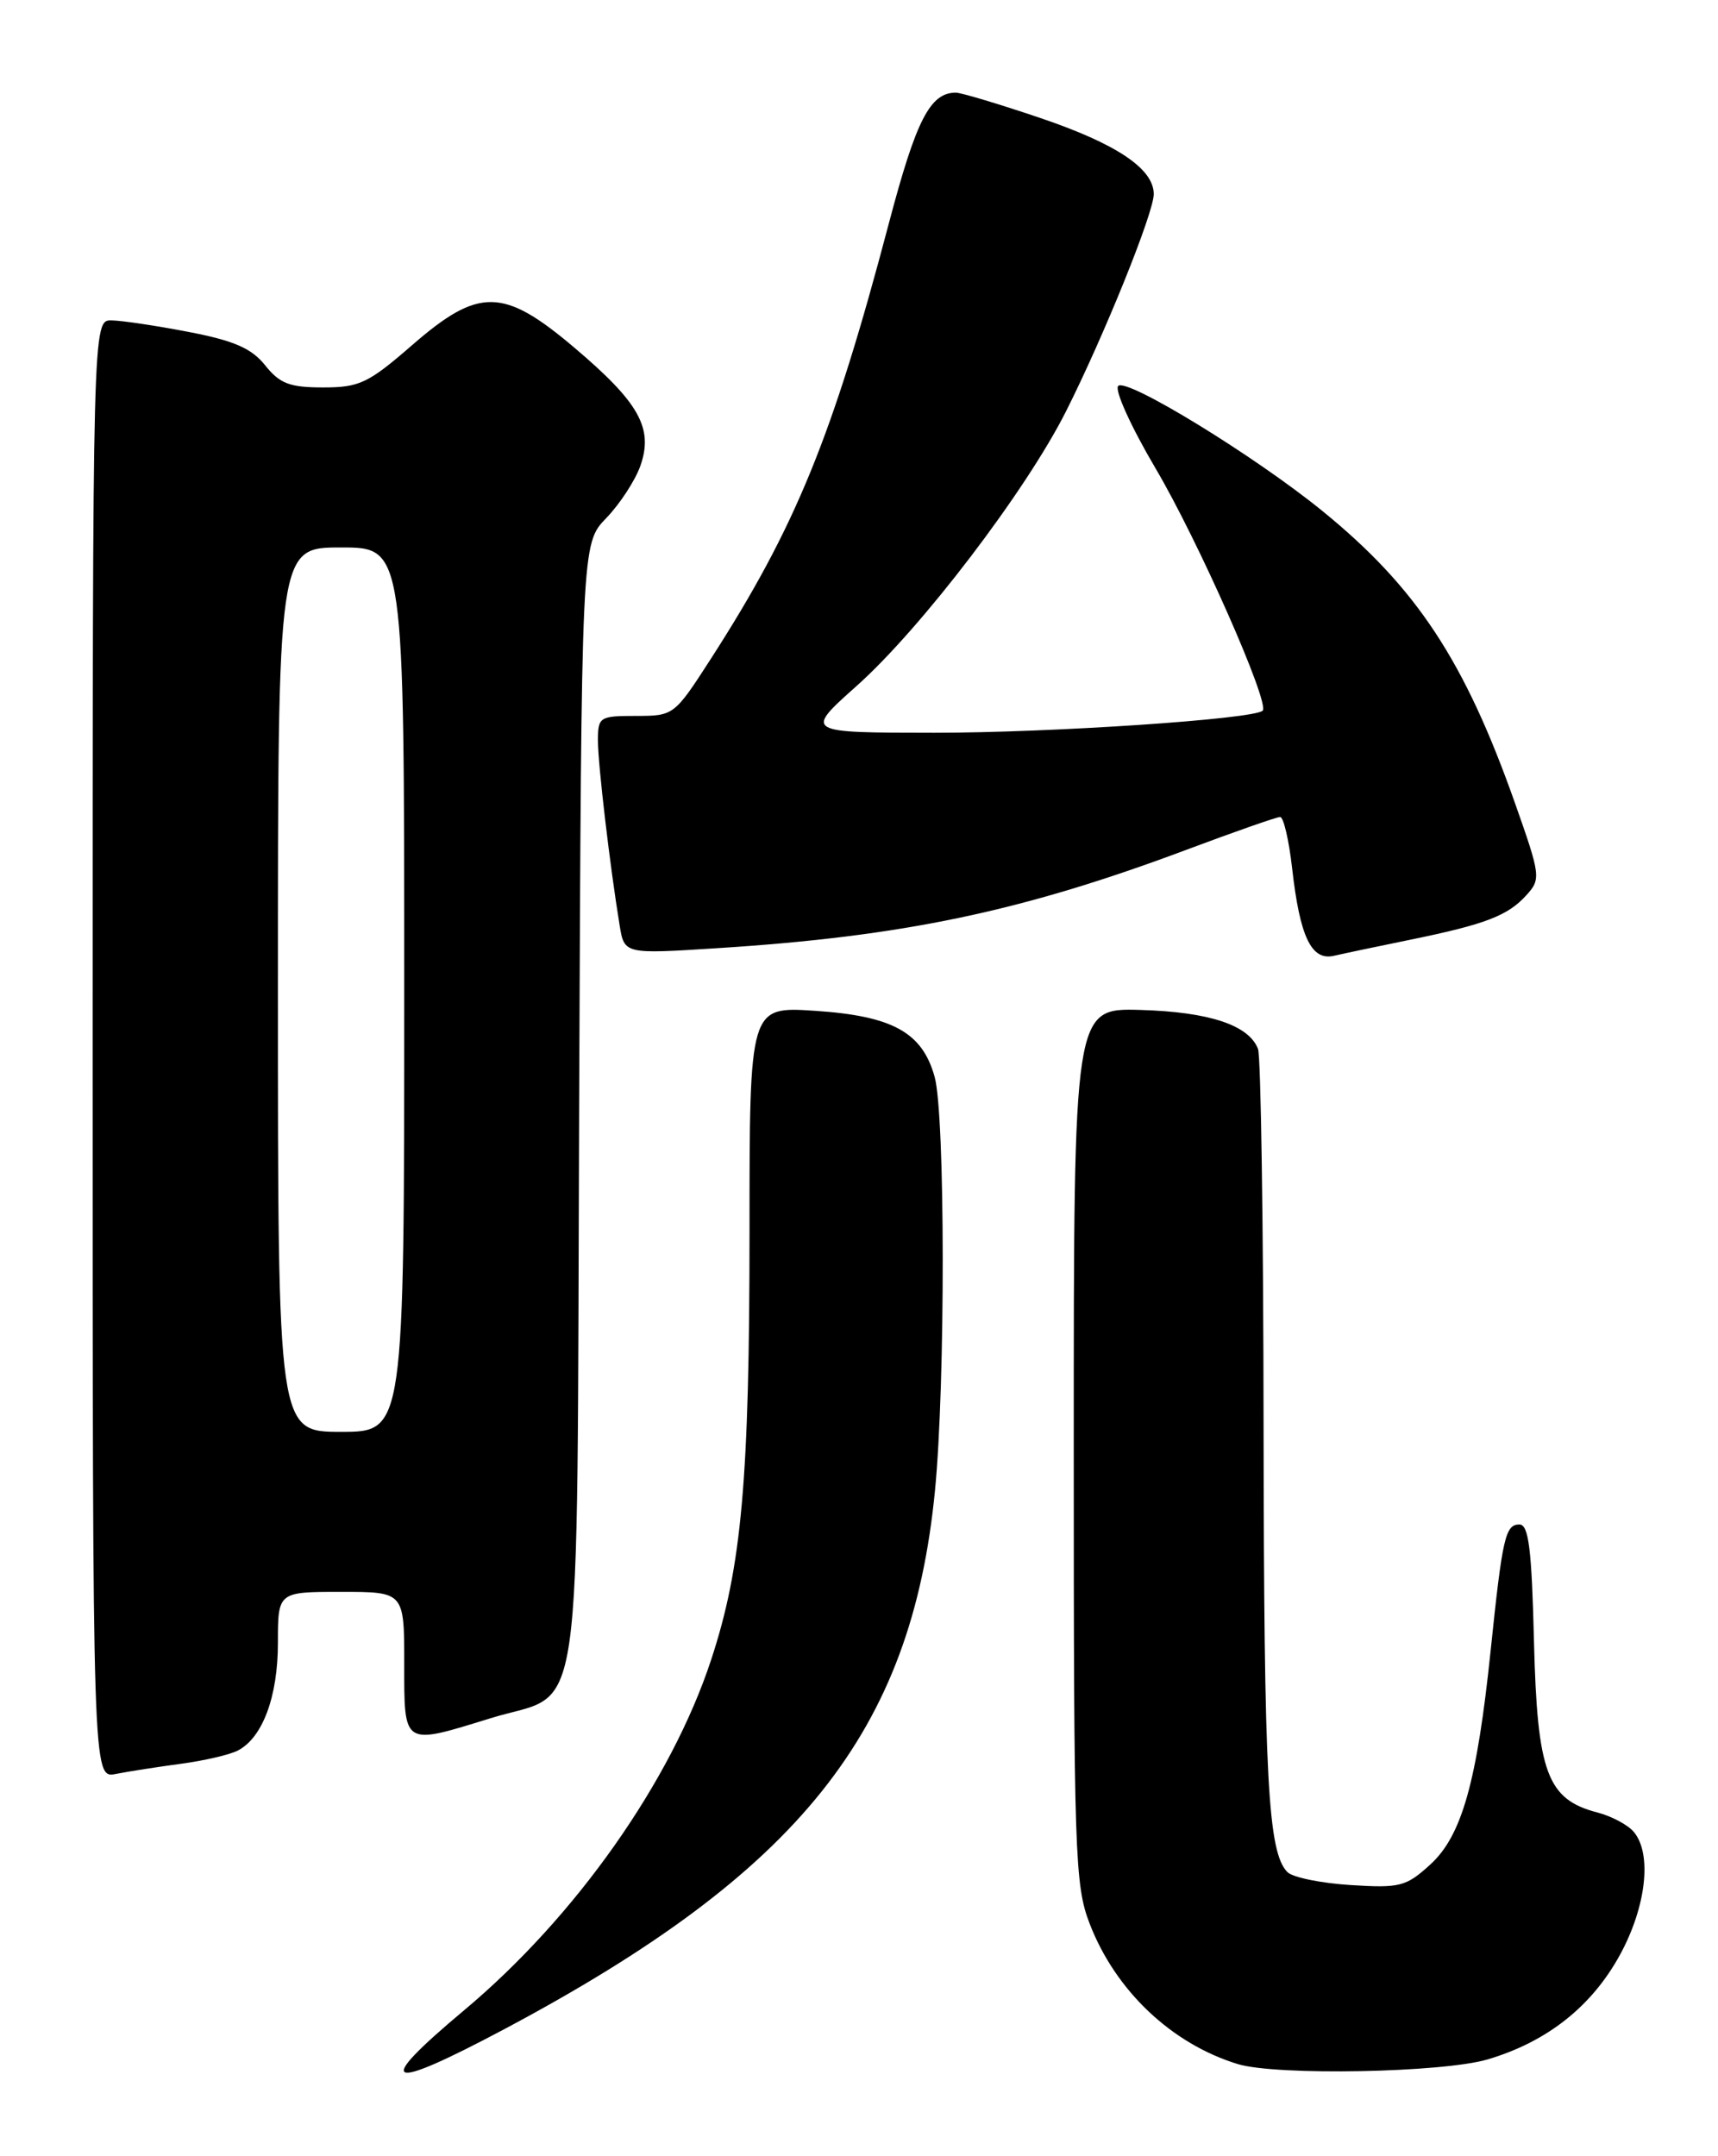 <?xml version="1.0" encoding="UTF-8" standalone="no"?>
<!DOCTYPE svg PUBLIC "-//W3C//DTD SVG 1.1//EN" "http://www.w3.org/Graphics/SVG/1.1/DTD/svg11.dtd" >
<svg xmlns="http://www.w3.org/2000/svg" xmlns:xlink="http://www.w3.org/1999/xlink" version="1.1" viewBox="0 0 204 256">
 <g >
 <path fill="currentColor"
d=" M 59.92 240.90 C 94.95 222.26 108.22 205.67 111.02 177.00 C 112.27 164.24 112.24 132.39 110.98 127.85 C 109.51 122.56 105.98 120.62 96.75 120.01 C 89.00 119.50 89.00 119.50 89.00 146.03 C 89.00 175.68 88.08 186.01 84.45 197.04 C 79.71 211.47 68.35 227.59 55.13 238.66 C 44.22 247.79 45.68 248.47 59.92 240.90 Z  M 176.65 244.51 C 183.73 242.41 189.03 238.21 192.39 232.04 C 195.48 226.35 196.18 220.12 194.01 217.51 C 193.32 216.68 191.38 215.64 189.70 215.20 C 183.71 213.65 182.54 210.50 182.15 194.93 C 181.88 183.89 181.52 181.00 180.42 181.00 C 178.75 181.00 178.40 182.51 177.00 196.00 C 175.38 211.57 173.58 217.95 169.85 221.36 C 166.96 224.00 166.24 224.18 160.37 223.81 C 156.87 223.59 153.50 222.90 152.88 222.28 C 150.55 219.95 150.09 211.29 150.04 169.33 C 150.02 145.59 149.72 125.44 149.38 124.54 C 148.29 121.71 143.60 120.15 135.44 119.91 C 127.50 119.68 127.50 119.68 127.50 171.59 C 127.50 220.11 127.62 223.82 129.39 228.40 C 132.46 236.36 139.13 242.67 146.99 245.07 C 151.59 246.46 171.32 246.09 176.65 244.51 Z  M 21.50 209.41 C 24.25 209.04 27.28 208.34 28.24 207.84 C 31.18 206.32 33.00 201.44 33.00 195.05 C 33.00 189.00 33.00 189.00 40.50 189.00 C 48.00 189.00 48.00 189.00 48.00 197.50 C 48.00 207.37 47.78 207.24 58.23 204.01 C 69.49 200.53 68.46 207.65 68.77 131.17 C 69.04 64.55 69.04 64.55 71.99 61.51 C 73.61 59.83 75.44 57.03 76.05 55.28 C 77.60 50.84 75.90 47.80 68.24 41.31 C 59.76 34.12 56.87 34.08 48.91 41.00 C 43.73 45.50 42.68 46.00 38.37 46.00 C 34.40 46.00 33.22 45.55 31.49 43.38 C 29.88 41.36 27.80 40.45 22.45 39.42 C 18.63 38.68 14.49 38.06 13.25 38.04 C 11.00 38.00 11.00 38.00 11.00 124.58 C 11.00 211.16 11.00 211.16 13.75 210.62 C 15.26 210.32 18.75 209.78 21.50 209.41 Z  M 167.52 111.56 C 176.40 109.74 179.06 108.72 181.27 106.26 C 182.98 104.37 182.93 103.95 179.91 95.40 C 173.93 78.46 168.19 69.74 157.00 60.65 C 149.01 54.15 133.78 44.82 132.78 45.82 C 132.31 46.29 134.31 50.69 137.22 55.62 C 142.27 64.17 150.83 83.54 149.93 84.38 C 148.84 85.39 124.85 87.00 110.95 87.00 C 95.50 86.99 95.50 86.99 101.73 81.43 C 109.38 74.61 121.83 58.28 126.59 48.82 C 131.10 39.87 137.00 25.26 137.00 23.05 C 137.00 20.03 132.57 17.07 123.50 14.00 C 118.62 12.35 114.12 11.00 113.50 11.00 C 110.44 11.00 108.79 14.23 105.55 26.50 C 98.85 51.89 94.47 62.60 84.39 78.25 C 80.07 84.95 80.00 85.00 75.52 85.00 C 71.19 85.00 71.00 85.12 71.00 87.93 C 71.00 90.75 72.43 102.87 73.58 109.89 C 74.14 113.28 74.14 113.28 85.12 112.58 C 107.21 111.18 121.26 108.24 140.89 100.89 C 146.60 98.75 151.60 97.00 152.01 97.00 C 152.41 97.00 153.05 99.74 153.43 103.08 C 154.35 111.25 155.72 114.10 158.40 113.48 C 159.56 113.21 163.66 112.35 167.52 111.56 Z  M 33.00 117.50 C 33.00 65.00 33.00 65.00 40.50 65.00 C 48.00 65.00 48.00 65.00 48.00 117.50 C 48.00 170.00 48.00 170.00 40.50 170.00 C 33.00 170.00 33.00 170.00 33.00 117.50 Z "/>
</g>
</svg>
